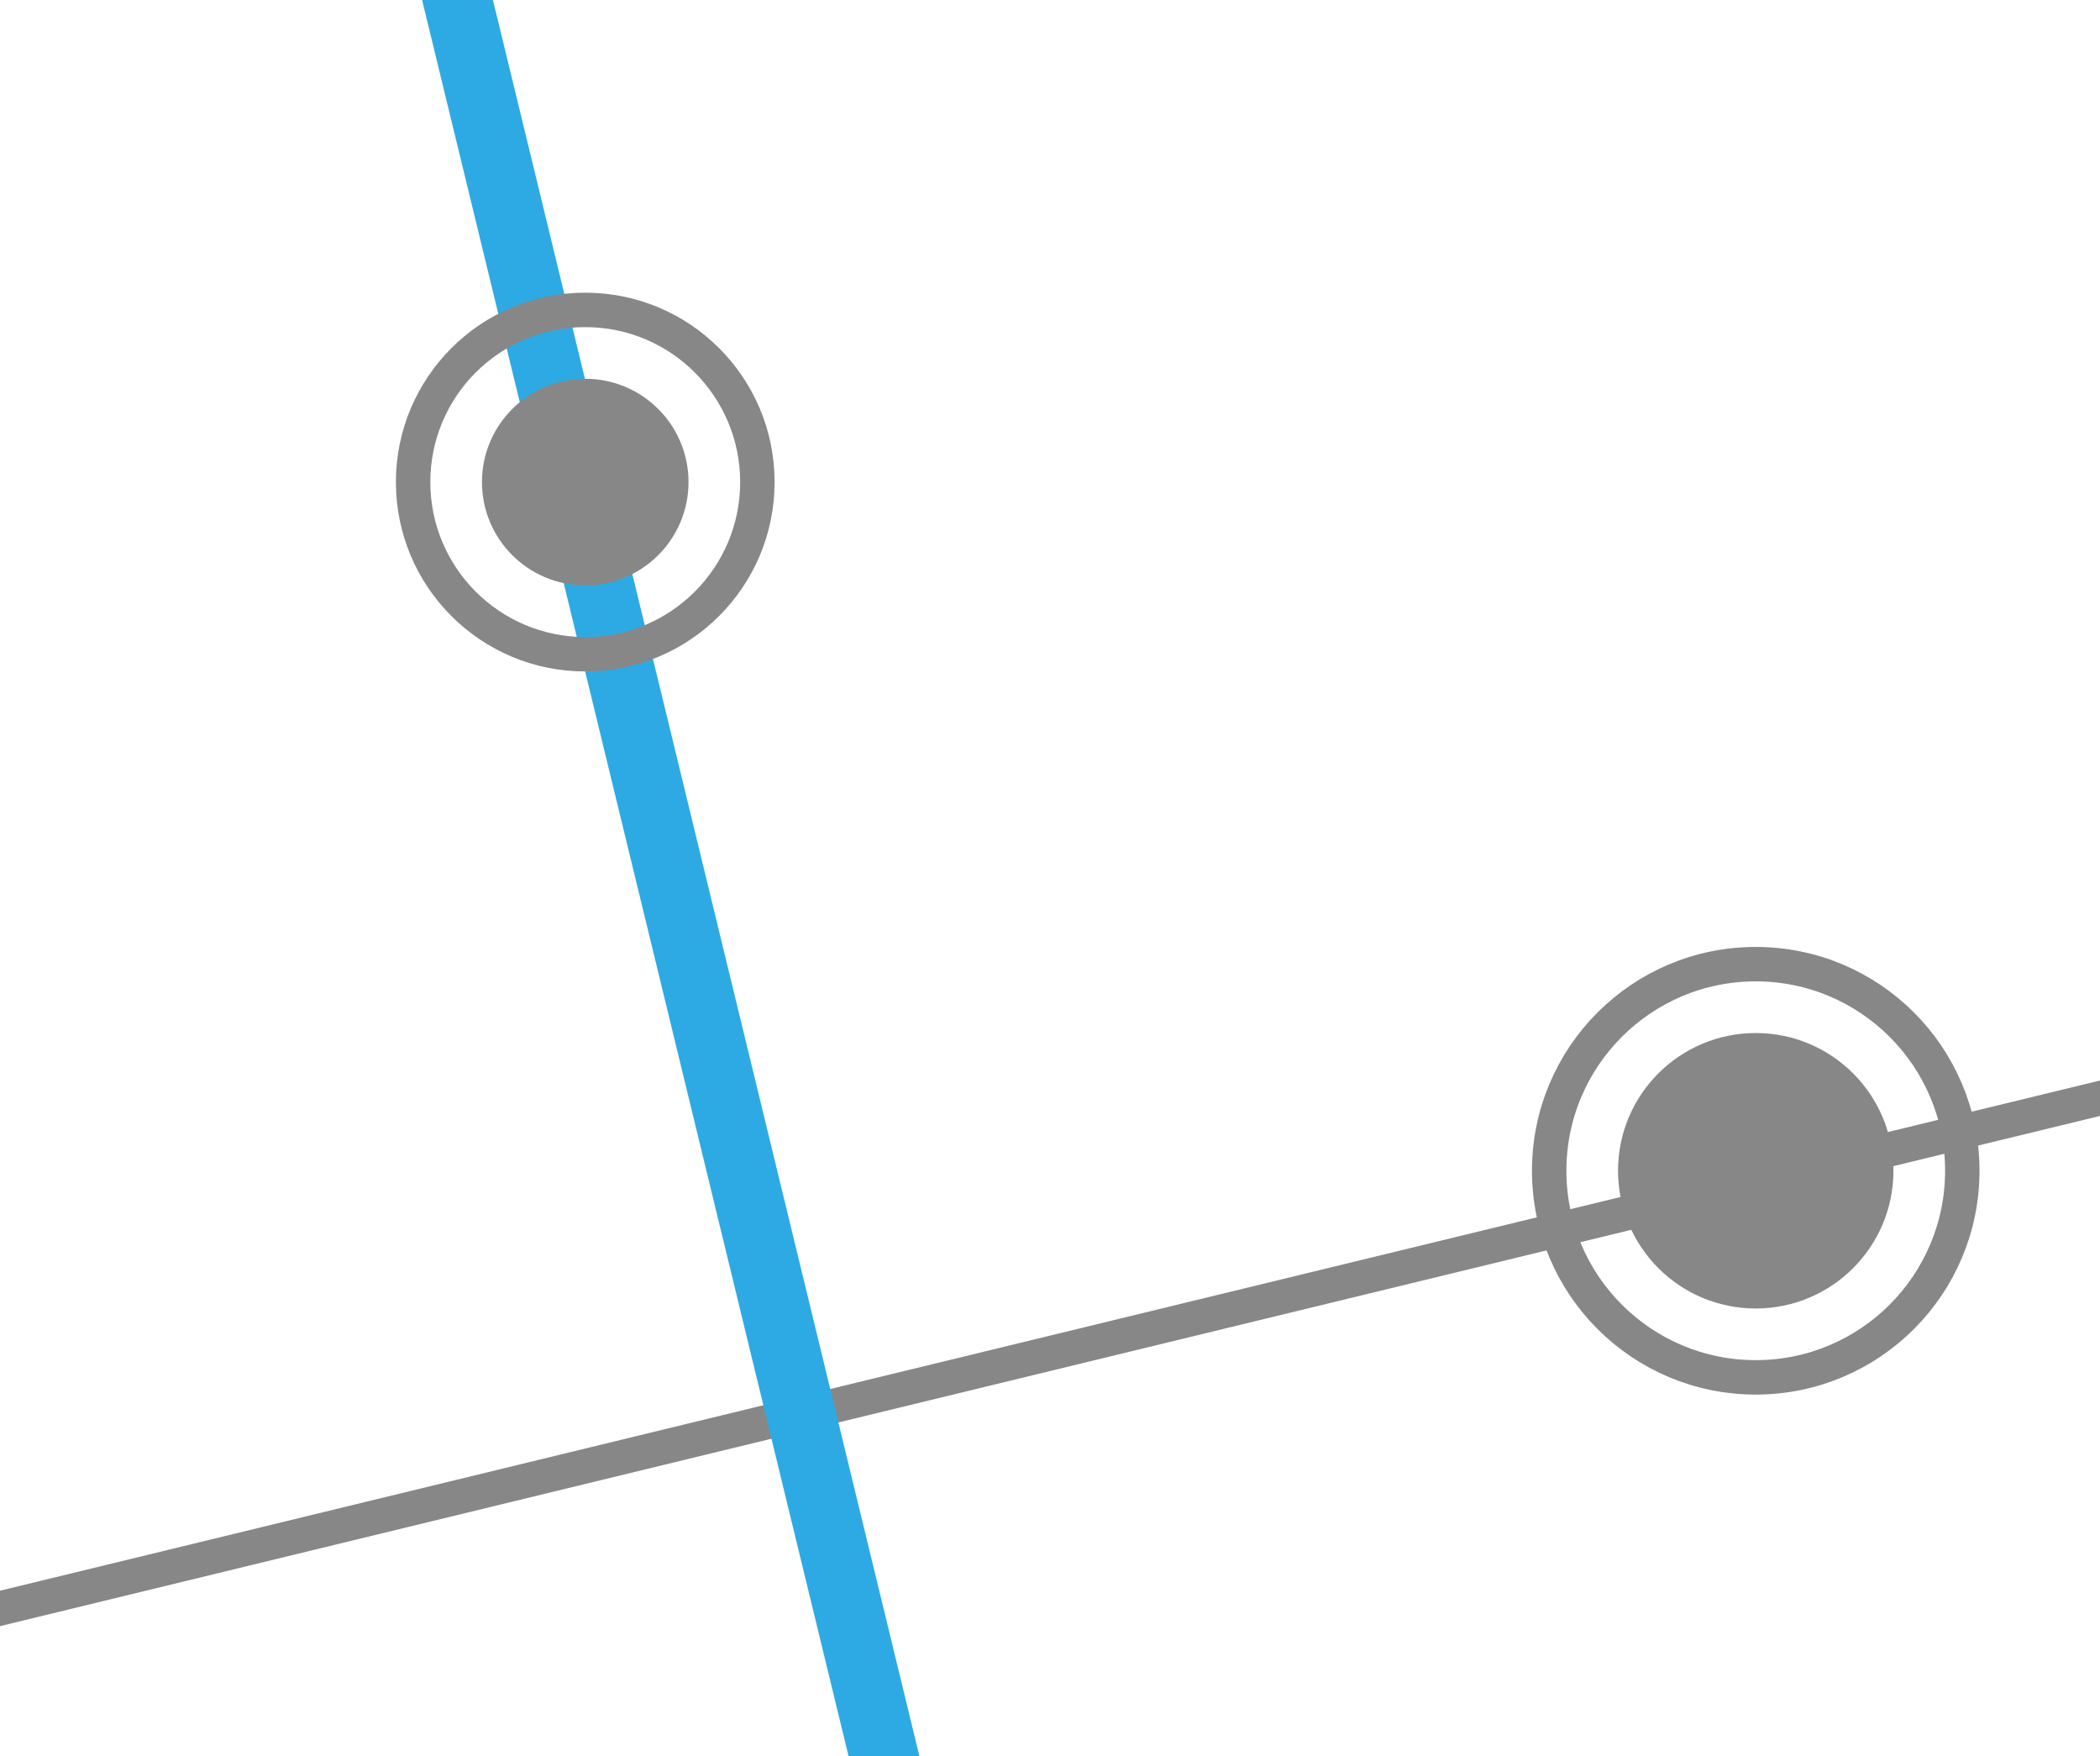 <?xml version="1.0" encoding="UTF-8" standalone="no"?>
<svg xmlns="http://www.w3.org/2000/svg" xmlns:xlink= "http://www.w3.org/1999/xlink" width="61" height="51" viewBox="100 100 61 51">

<g stroke-linecap="round">
	<path stroke="#878787" stroke-opacity="1" stroke-width="1" d="M 704 0 L 0 171"/>
	<path stroke="#2daae4" stroke-opacity="1" stroke-width="2" d="M 260 704 L 89 0"/>
	<circle cx="117" cy="114" r="5" stroke="#878787" stroke-opacity="1" stroke-width="1" fill="none"/>
	<circle cx="117" cy="114" r="3" fill="#878787" fill-opacity="1"/>
	<circle cx="151" cy="134" r="6" stroke="#878787" stroke-opacity="1" stroke-width="1" fill="none"/>
	<circle cx="151" cy="134" r="4" fill="#878787" fill-opacity="1"/>
</g>

</svg>

